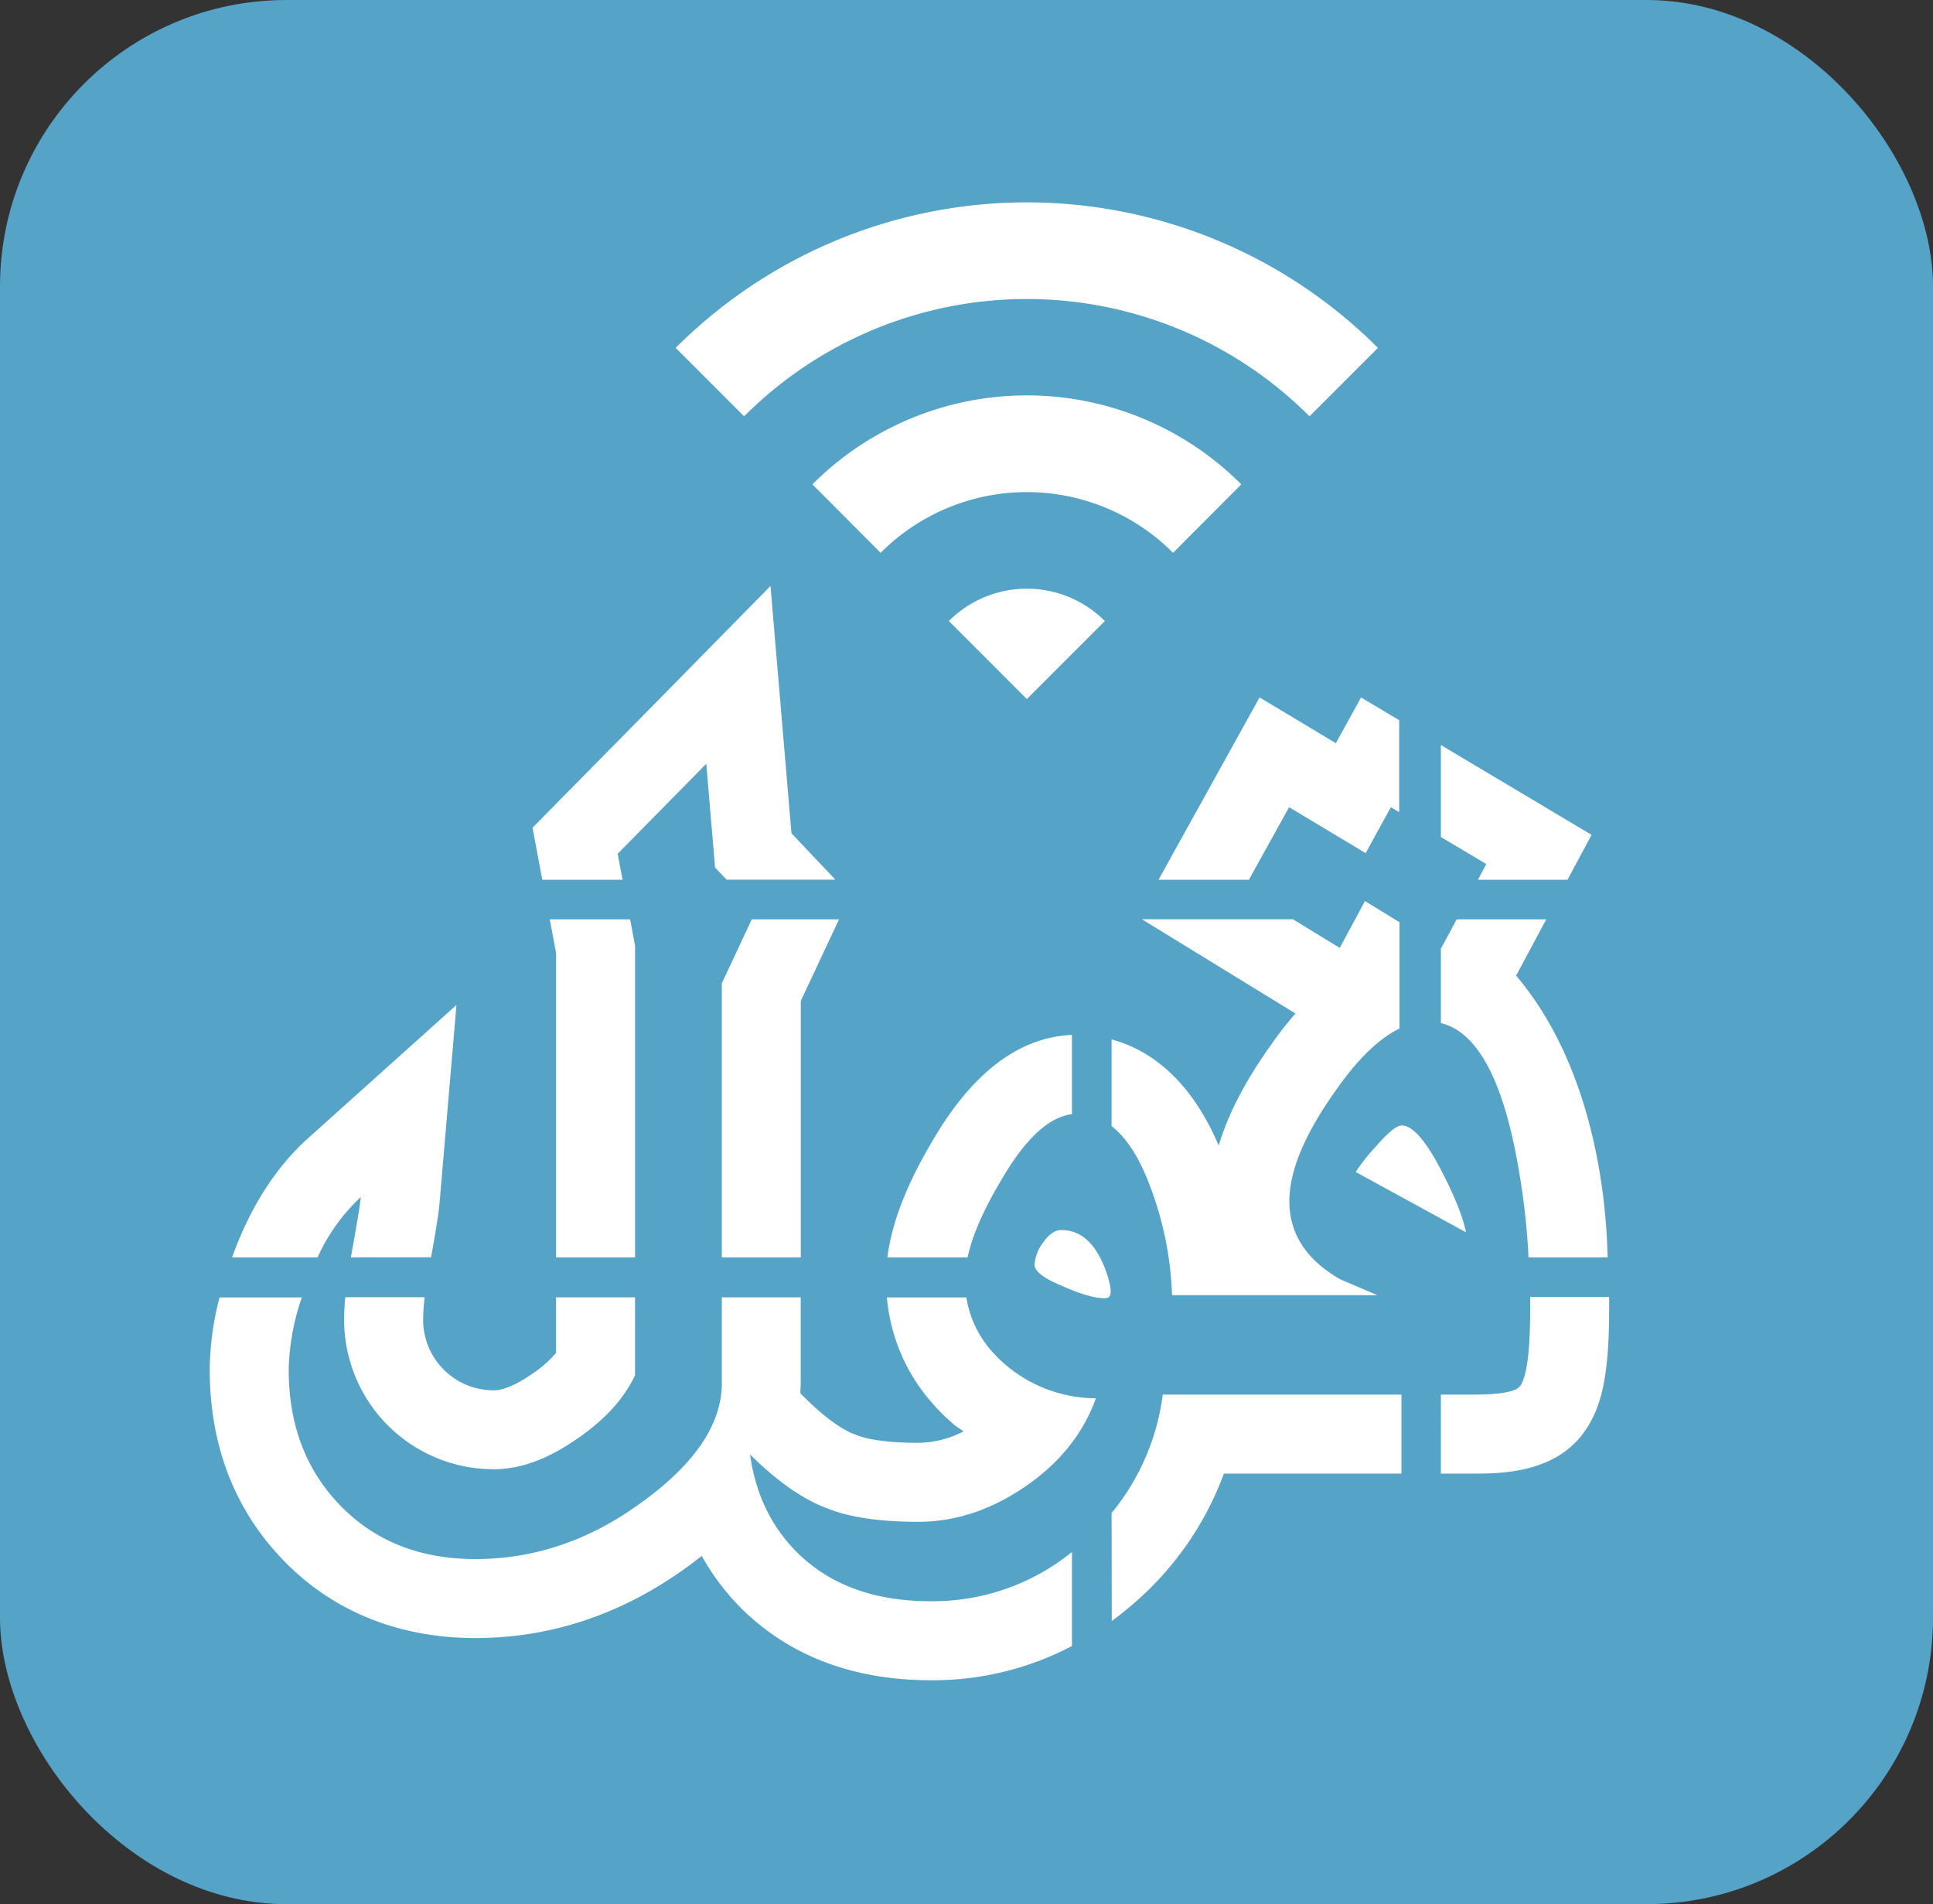 <svg xmlns="http://www.w3.org/2000/svg" viewBox="0 0 536.75 528.63"><rect x="0" y="0" width="536.75" height="528.63" fill="#333333" stroke="none"/><rect width="536.75" height="528.63" rx="79.53" fill="#56a3c8"/><path fill="#fff" class="b" d="m346.79 244.24 11.16-20.14 21.26 12.75 7-12.75 2.31 1.37v-25.53l-10.59-6.31s-3.75 6.83-7 12.69l-21.18-12.7-11 19.85-17.06 30.77Zm-59.51 106.84q0 2.61 6.62 5.47 8.48 3.87 12.74 3.86c.73 0 1.18-.13 1.37-.42.72-.82.47-3.1-.81-6.84q-4.14-11.67-12.49-11.66c-1.73 0-3.44 1.13-5 3.4a11.17 11.17 0 0 0-2.43 6.19ZM400.1 232.37l12.61 7.51-2.33 4.36h24.88l6.68-12.47-41.84-24.93v25.53zm6.97 109.74q-1.24-6.33-6.85-17.15-6.47-12.5-11-12.5c-1.37 0-3.67 1.83-6.86 5.5a53.7 53.7 0 0 0-5.92 7.4Zm-160.66 6.96c1.21-9.59 5.32-20.21 12.44-32.19 11-19 24.08-28.95 38.81-29.56v22q-9.79 1.2-19.79 18.57-7.31 12.29-9.19 21.18Zm-70.07 11.09h-21.93v15.42a31.54 31.54 0 0 1-6.76 5.92c-4.25 2.93-7.9 4.48-10.47 4.48a19.56 19.56 0 0 1-19.68-19.67 55 55 0 0 1 .42-6.17H95.87c-.21 2.26-.31 4.33-.31 6.17a41.5 41.5 0 0 0 41.61 41.58c7.23 0 14.79-2.74 22.75-8.23q11.76-7.95 16.41-17.85Z"/><path fill="#fff" class="b" d="M297.66 430.87a61.47 61.47 0 0 1-39.18 13.67c-15.56 0-27.83-4.45-36.9-13.31q-11-10.81-13.31-27.44 11.4 11.28 21.53 15 9.19 3.69 25.13 3.7 15.49 0 29.81-9.83t19.56-24.47a38.82 38.82 0 0 1-25.1-9.32q-9.13-7.78-10.86-18.68h-22.08c1.28 13.82 7.68 26 18.72 35.37.82.69 1.72 1.18 2.55 1.83a27.8 27.8 0 0 1-12.6 3.17c-10.16 0-15-1.33-17-2.12l-.3-.12-.3-.11c-2.12-.78-6.72-3.12-13.67-10l-1.42-1.4c0-.94.1-1.87.1-2.82v-23.83h-21.9v23.81q0 17.58-23.74 34.17-20.83 14.69-44.71 14.69-23 0-37.42-14.79t-14.4-37.85a65.21 65.21 0 0 1 3.64-20H60.97a81.31 81.31 0 0 0-2.73 20c0 21.2 6.94 39.08 20.6 53.14s32 21.43 53.15 21.43c20.46 0 39.76-6.29 57.35-18.69 1.93-1.35 3.75-2.73 5.52-4.11a66.13 66.13 0 0 0 11.33 14.9c13.35 13 30.92 19.61 52.29 19.61a82.9 82.9 0 0 0 39.18-9.5Zm11-10.81a64.71 64.71 0 0 0 14.21-32.89h66.28v21.93h-49.3a87.45 87.45 0 0 1-23.84 35 93.28 93.28 0 0 1-7.3 5.93ZM172.87 244.24l-1.36-7.21 24.61-25 2.44 28.81 3.2 3.38h30.21c-4.17-4.41-10.29-10.86-12.2-12.89l-5.82-68.64-33.45 34-32.63 33.11s1.28 6.81 2.71 14.44ZM97.42 349.07c1.68-9.19 2.6-14.79 2.77-16.75a52.47 52.47 0 0 0-12 16.75H64.44c5-13.9 12.13-25 21.1-33.07l41.21-37-4.71 55.15c-.16 1.88-.58 5.1-2.34 14.89Zm77.55-93.83 1.37 7.3v86.53h-21.93v-84.48c-.19-1-.89-4.74-1.75-9.35ZM382.62 96.58a137.86 137.86 0 0 0-195 0l19 19a110.89 110.89 0 0 1 157 0Z"/><path fill="#fff" class="b" d="m325.73 153.47 18.95-19a84.12 84.12 0 0 0-119.09 0l18.94 19a57.34 57.34 0 0 1 81.2 0Zm-40.6 40.6 21.66-21.66a30.6 30.6 0 0 0-43.31 0Zm114.97 69.05.12.07 4.26-7.95h24.88l-8.37 15.61c21.88 25.82 24.88 62.46 25.34 75.99l.1 2.23h-22l-.11-2.23a204.62 204.62 0 0 0-3.81-28.53q-6.45-30.89-20.41-34.28Zm0 124.05h9c7.71 0 12-.83 13.06-2.47 1.83-2.55 2.74-9.8 2.74-21.69v-2.94h21.93v2.94c0 17.39-1.73 26.66-6.25 33.53-8 12.52-23.84 12.56-31.48 12.56h-9Zm-177.73-38.1v-71.22c1.67-3.55 7.09-15.12 10.61-22.61h-24.23l-8.31 17.72v76.11Zm86.29-60.51c9.66 2.61 21.48 10.07 29.75 29.47 2.61-8.72 7.35-17.89 14.31-27.66a105.71 105.71 0 0 1 7-9l-42.63-26.16h41.93l13 7.95 7-13 9.58 5.86v29.52q-8.65 4.2-17.8 17.35-12.8 18-12.77 30.61 0 13.57 14.13 21.67l10.3 4.4h-57.01a94.15 94.15 0 0 0-6.18-30.47q-4.42-11.67-10.61-16.47Z"/></svg>